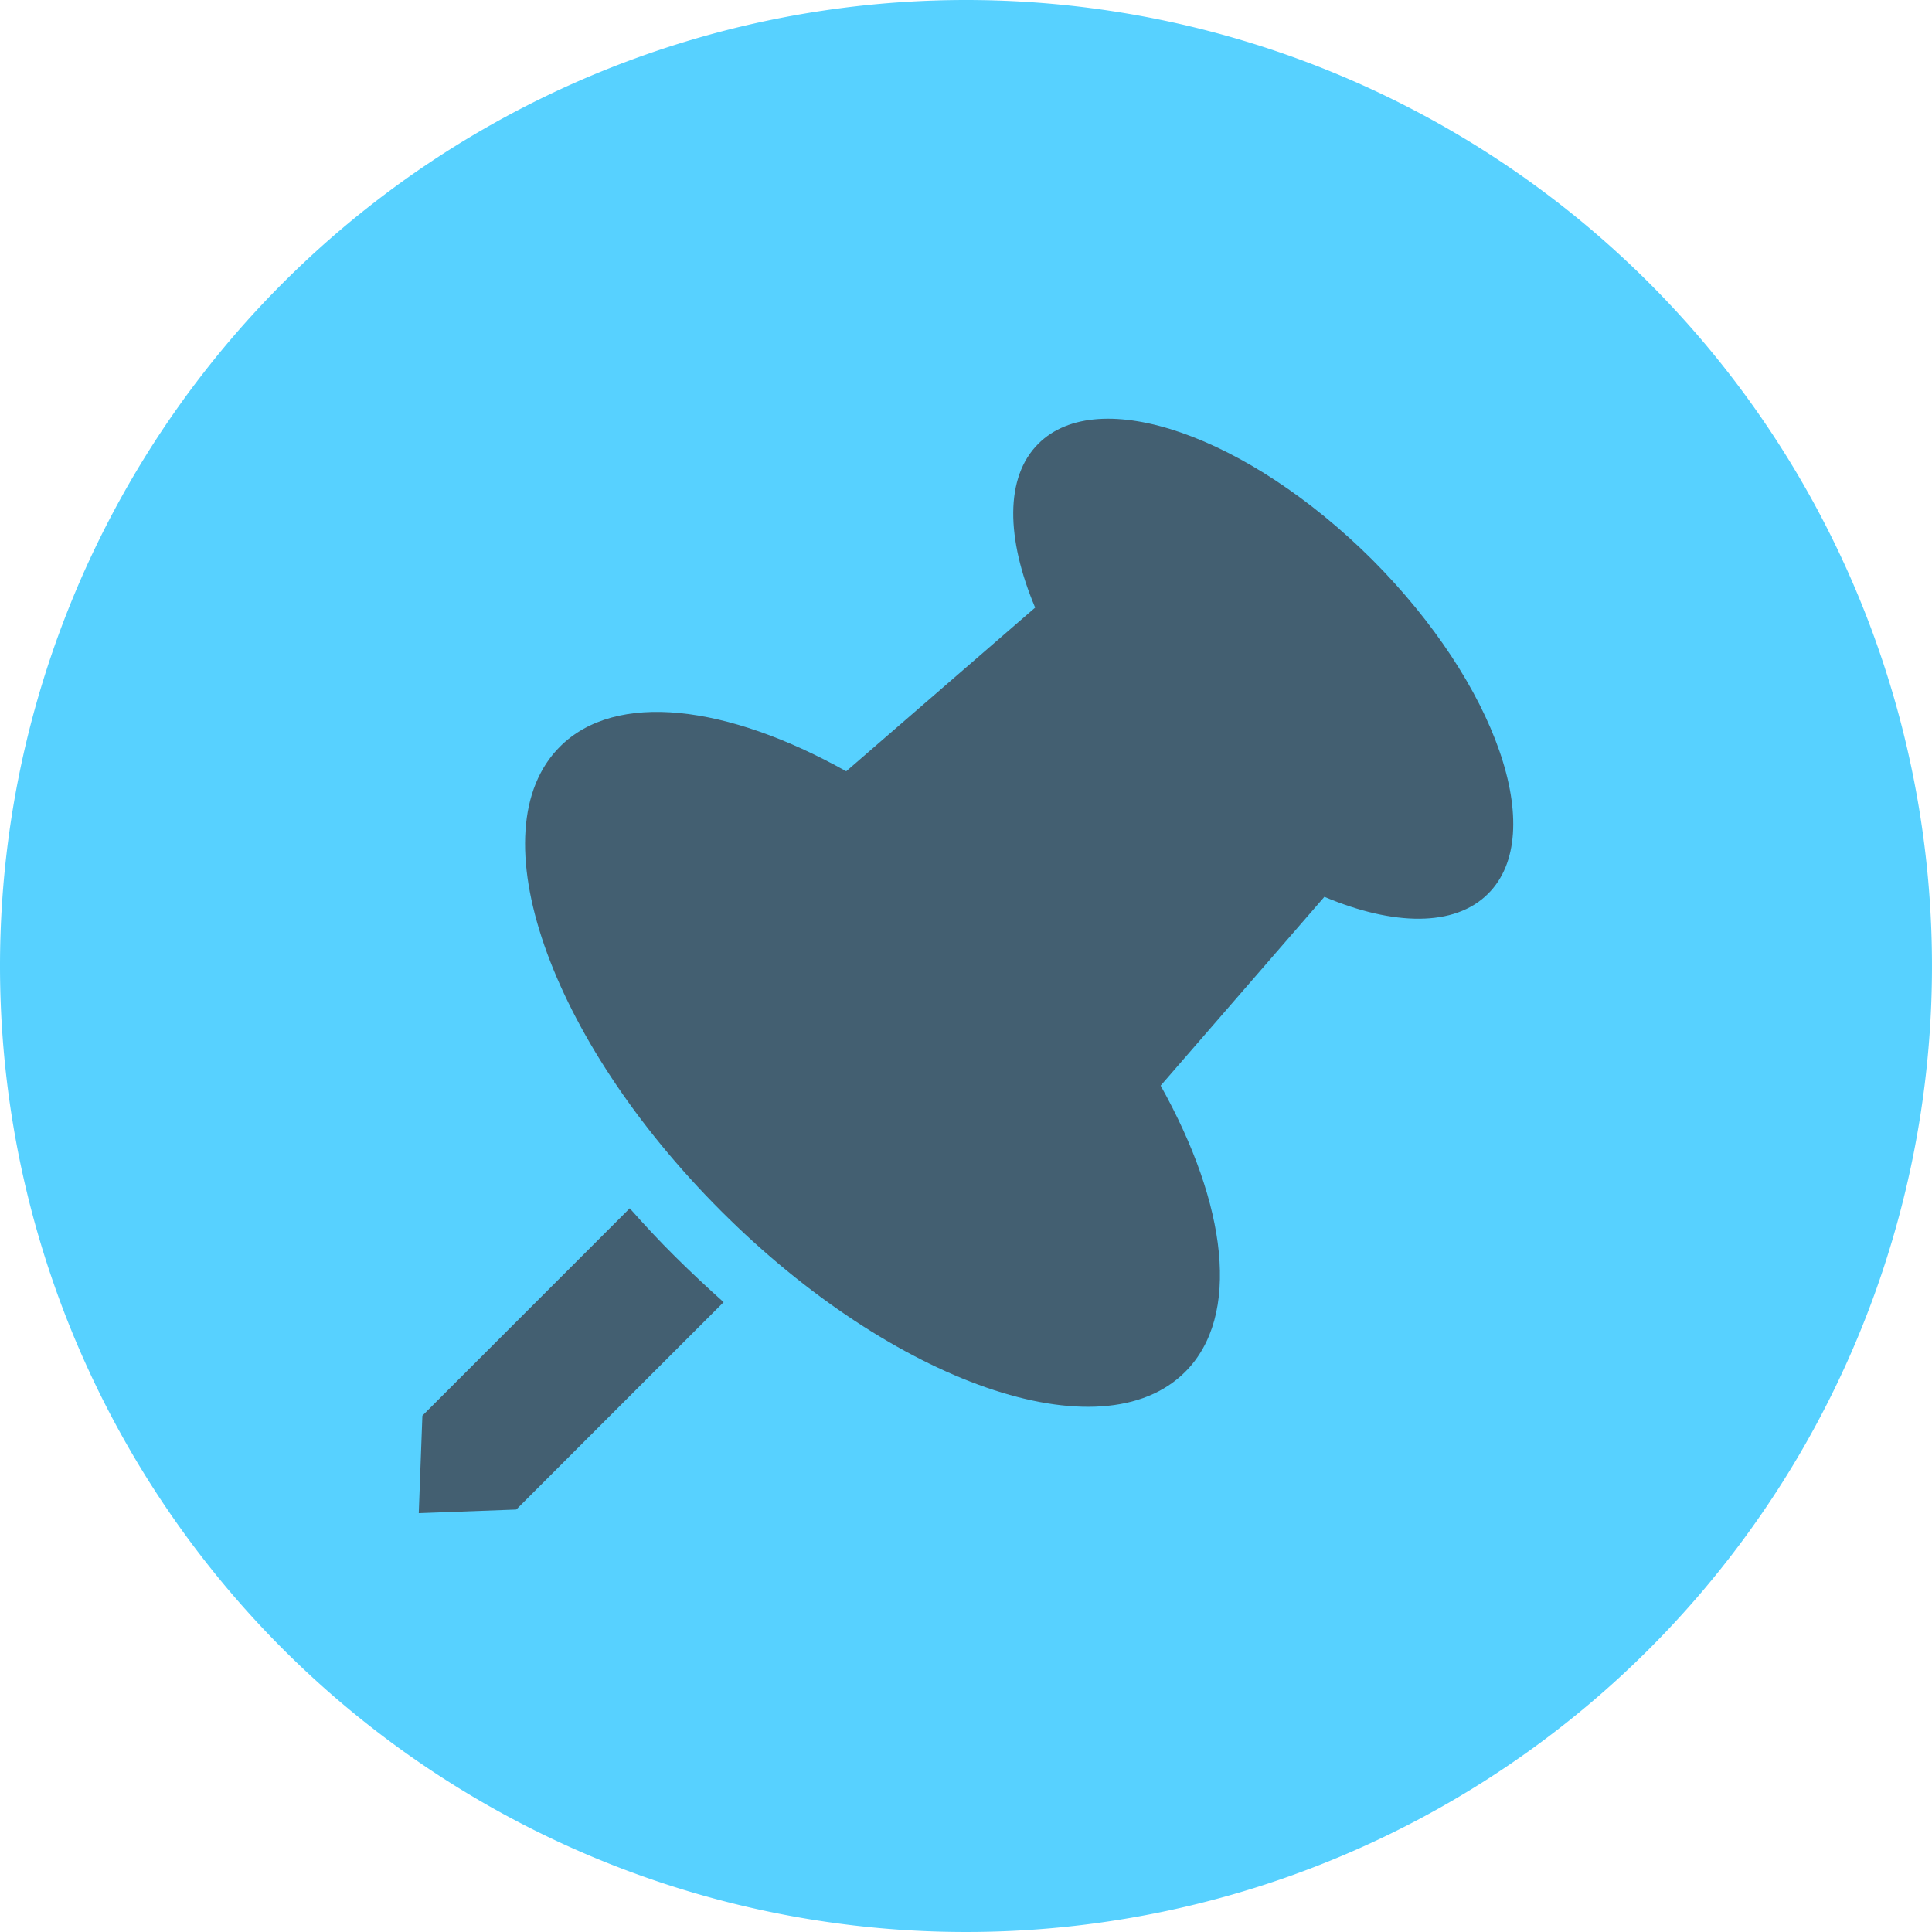 <svg xmlns="http://www.w3.org/2000/svg" width="24" height="24" viewBox="0 0 24 24">
  <g id="ic-mark" transform="translate(-387 -579)">
    <path id="Path_479" data-name="Path 479" d="M12,0A12,12,0,1,1,0,12,12,12,0,0,1,12,0Z" transform="translate(387 579)" fill="#57d1ff"/>
    <g id="押しピンのフリーアイコン7" transform="translate(392.202 584.201)">
      <path id="Path_28" data-name="Path 28" d="M2.621,369.376.045,371.952,0,373.163l1.211-.045,2.576-2.576c-.2-.179-.4-.366-.6-.564S2.8,369.578,2.621,369.376Z" transform="translate(0 -359.567)" fill="#435f71"/>
      <path id="Path_29" data-name="Path 29" d="M60.249,1.752C58.7.209,56.847-.436,56.1.312c-.417.416-.4,1.177-.039,2.035L53.714,4.38c-1.48-.827-2.862-1-3.556-.306-1.04,1.04-.144,3.622,2,5.767s4.727,3.041,5.767,2c.694-.694.522-2.076-.305-3.556l2.034-2.345c.858.361,1.618.377,2.034-.039C62.437,5.154,61.792,3.3,60.249,1.752Z" transform="translate(-48.404 0)" fill="#435f71"/>
    </g>
  </g>
</svg>
